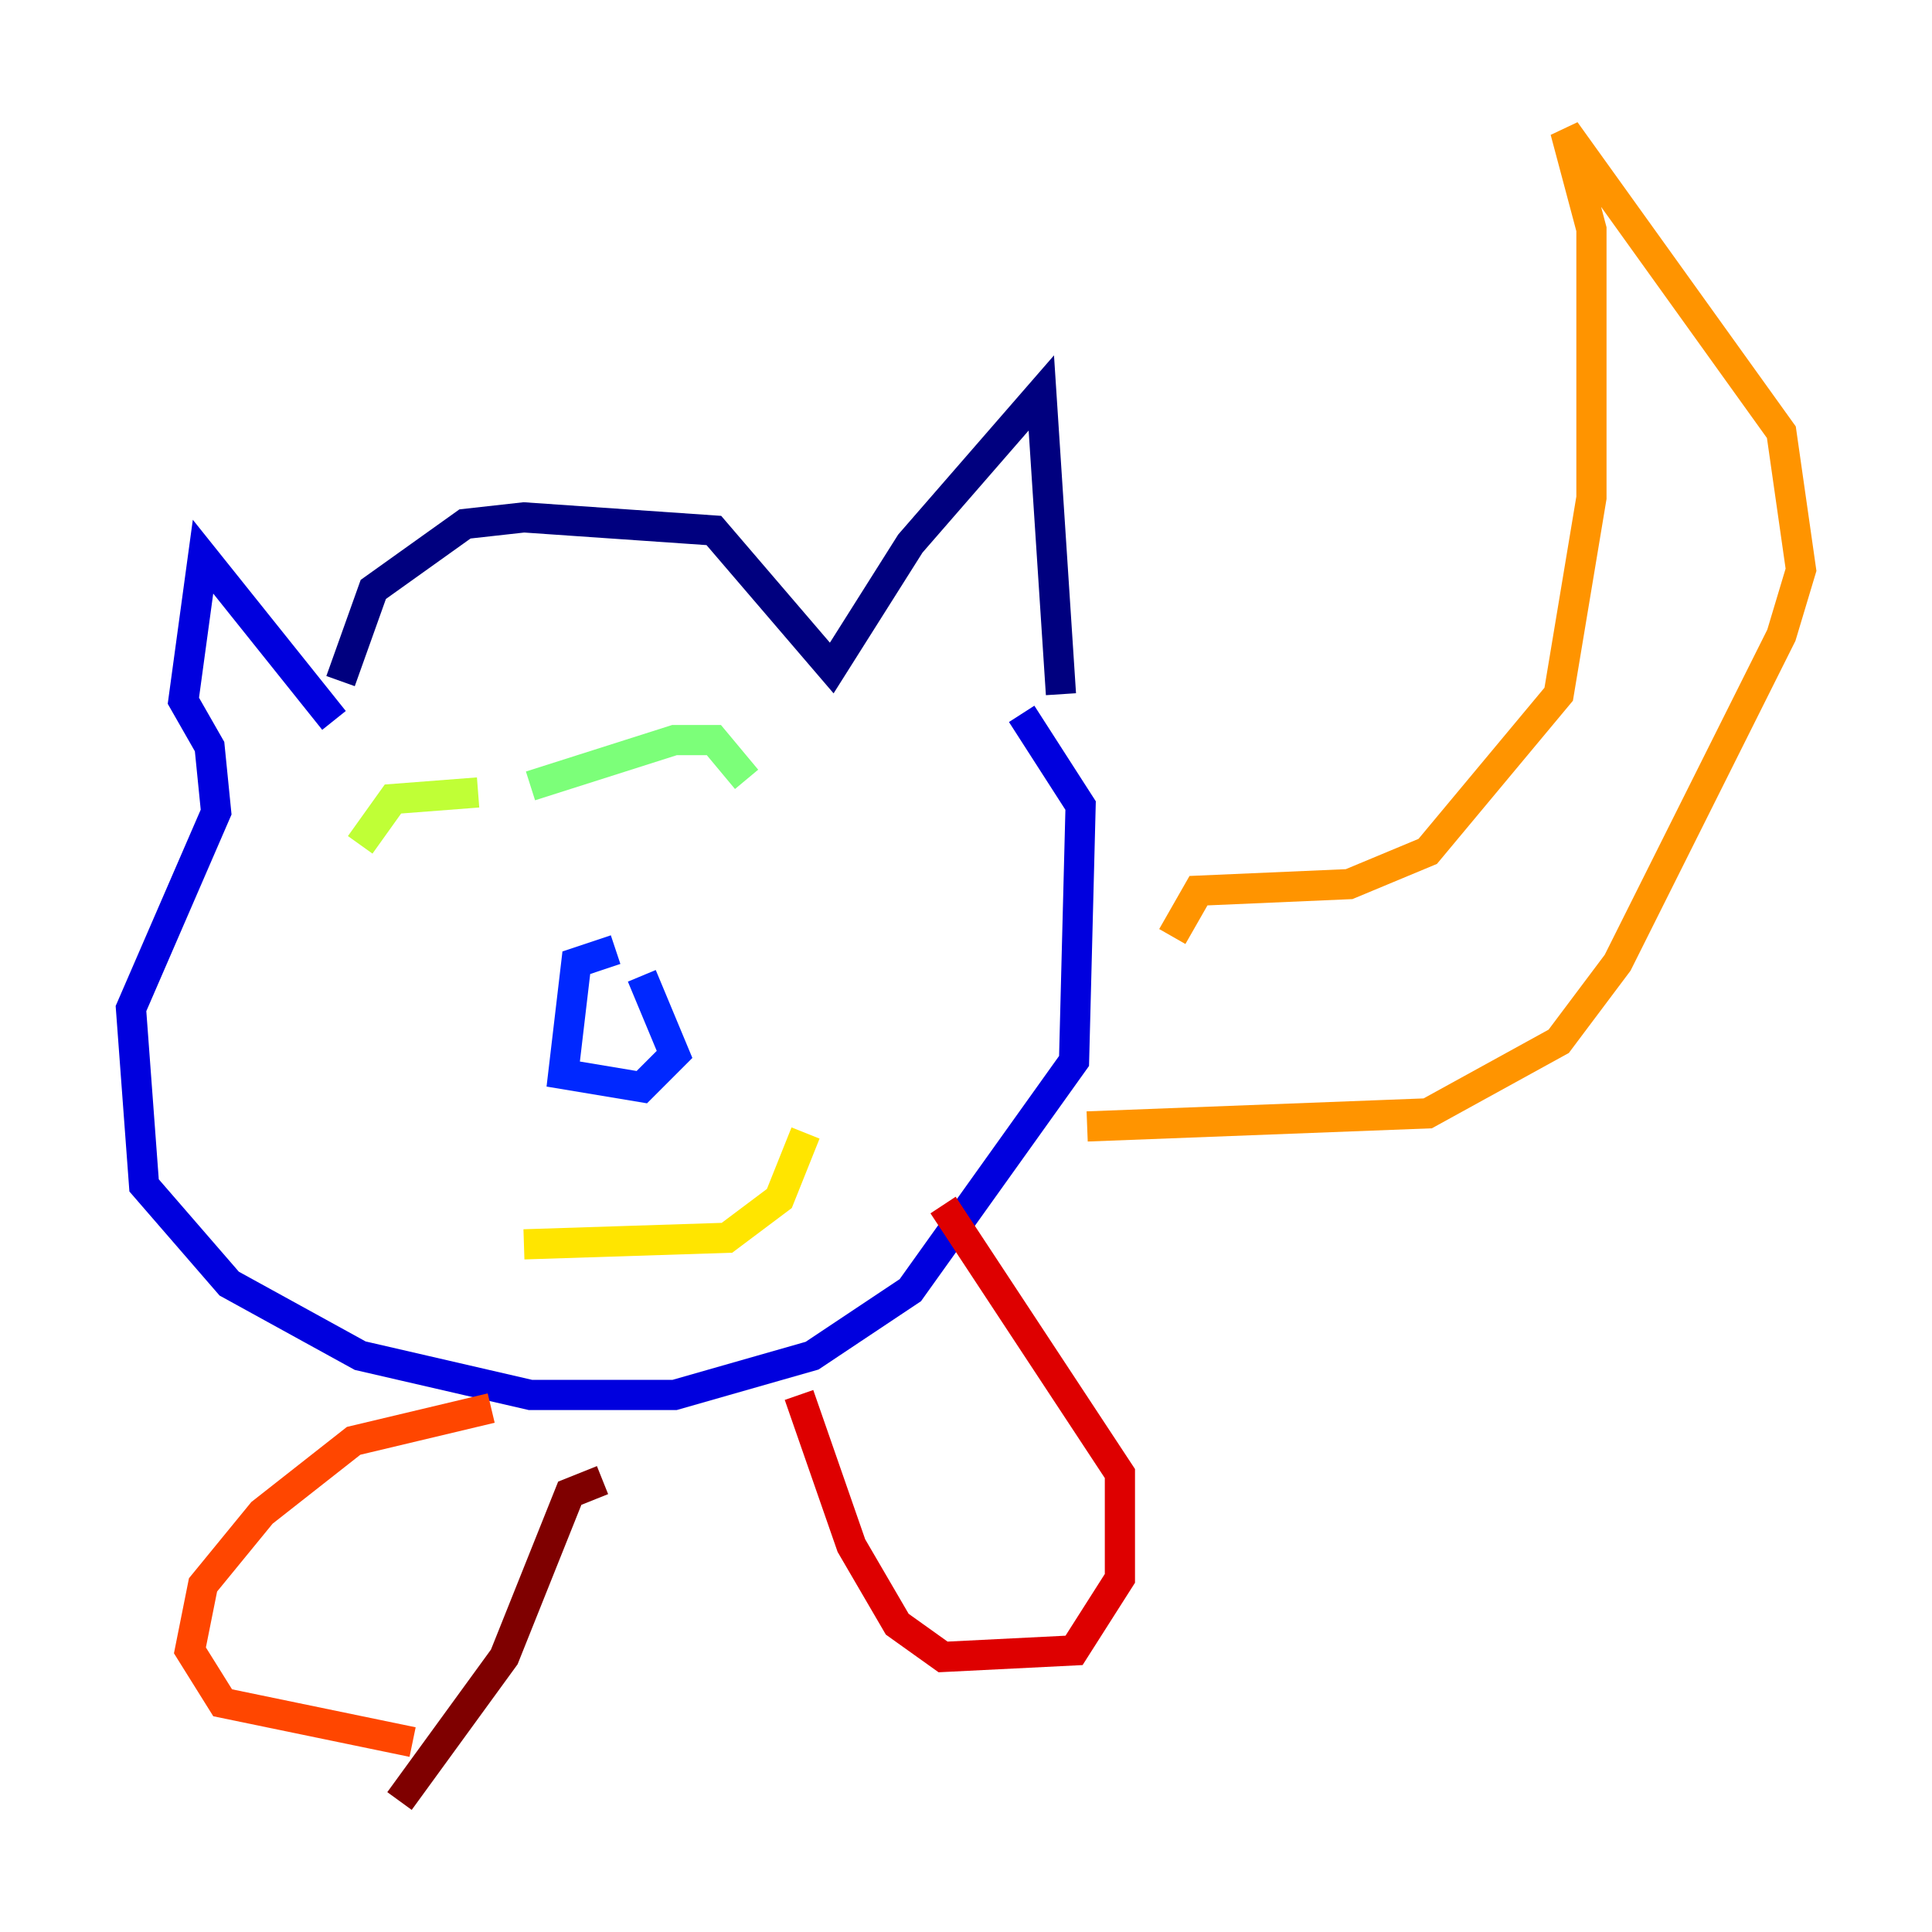 <?xml version="1.0" encoding="utf-8" ?>
<svg baseProfile="tiny" height="128" version="1.2" viewBox="0,0,128,128" width="128" xmlns="http://www.w3.org/2000/svg" xmlns:ev="http://www.w3.org/2001/xml-events" xmlns:xlink="http://www.w3.org/1999/xlink"><defs /><polyline fill="none" points="22.563,45.125 24.732,39.051 30.807,34.712 34.712,34.278 47.295,35.146 55.105,44.258 60.312,36.014 68.99,26.034 70.291,45.993" stroke="#00007f" stroke-width="2" /><polyline fill="none" points="22.129,47.729 13.451,36.881 12.149,46.427 13.885,49.464 14.319,53.803 8.678,66.82 9.546,78.536 15.186,85.044 23.864,89.817 35.146,92.42 44.691,92.42 53.803,89.817 60.312,85.478 71.159,70.291 71.593,53.37 67.688,47.295" stroke="#0000de" stroke-width="2" /><polyline fill="none" points="40.786,62.915 38.183,63.783 37.315,71.159 42.522,72.027 44.691,69.858 42.522,64.651" stroke="#0028ff" stroke-width="2" /><polyline fill="none" points="29.071,52.502 29.071,52.502" stroke="#0080ff" stroke-width="2" /><polyline fill="none" points="45.993,53.37 45.993,53.37" stroke="#00d4ff" stroke-width="2" /><polyline fill="none" points="45.559,50.332 45.559,50.332" stroke="#36ffc0" stroke-width="2" /><polyline fill="none" points="49.464,51.634 47.295,49.031 44.691,49.031 35.146,52.068" stroke="#7cff79" stroke-width="2" /><polyline fill="none" points="31.675,52.502 26.034,52.936 23.864,55.973" stroke="#c0ff36" stroke-width="2" /><polyline fill="none" points="34.712,82.441 48.163,82.007 51.634,79.403 53.37,75.064" stroke="#ffe500" stroke-width="2" /><polyline fill="none" points="77.668,62.047 79.403,59.01 89.383,58.576 94.59,56.407 103.268,45.993 105.437,32.976 105.437,15.186 103.702,8.678 118.02,28.637 119.322,37.749 118.02,42.088 107.173,63.783 103.268,68.99 94.59,73.763 72.027,74.63" stroke="#ff9400" stroke-width="2" /><polyline fill="none" points="32.542,93.288 23.43,95.458 17.356,100.231 13.451,105.003 12.583,109.342 14.752,112.814 27.336,115.417" stroke="#ff4600" stroke-width="2" /><polyline fill="none" points="52.936,92.42 56.407,102.4 59.444,107.607 62.481,109.776 71.159,109.342 74.197,104.57 74.197,97.627 62.481,79.837" stroke="#de0000" stroke-width="2" /><polyline fill="none" points="39.919,98.061 37.749,98.929 33.41,109.776 26.468,119.322" stroke="#7f0000" stroke-width="2" /></svg>